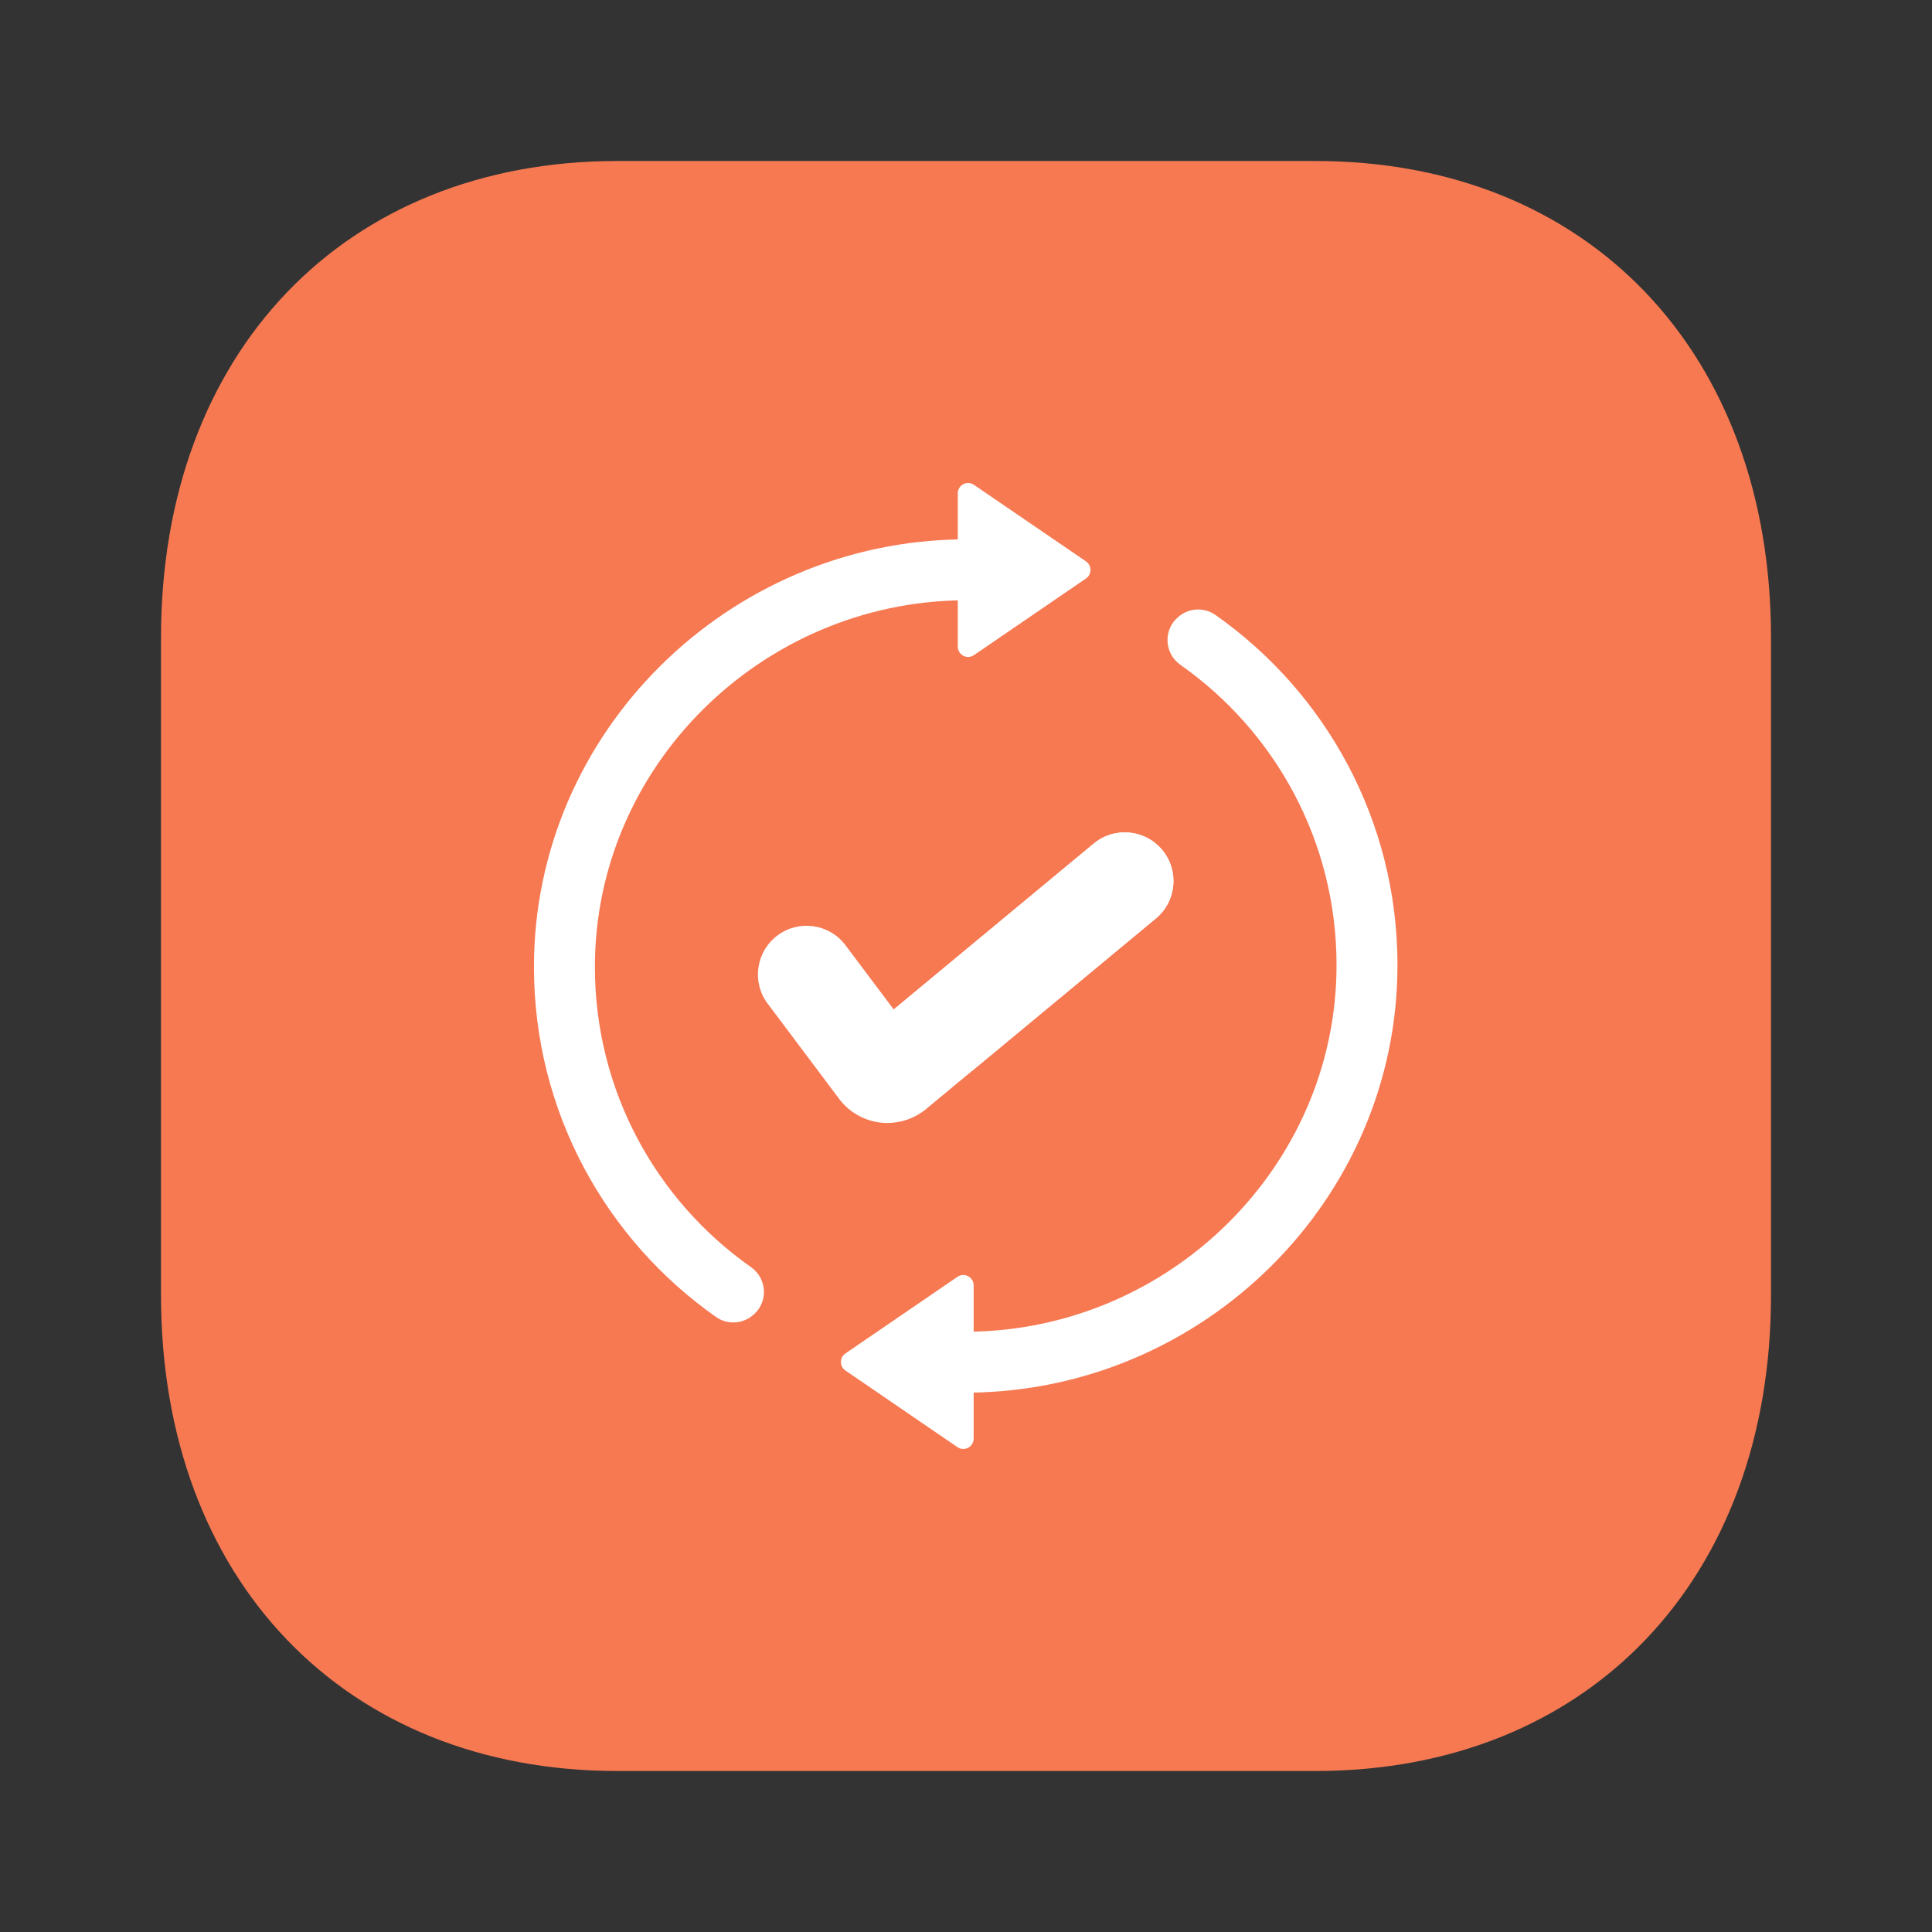 <svg width="24" height="24" viewBox="0 0 24 24" fill="none"
  xmlns="http://www.w3.org/2000/svg">
  <rect x="0" y="0" width="24" height="24" fill="#333333" stroke="none"/>
  <path d="M16.34 2H7.67C4.28 2 2 4.38 2 7.92V16.09C2 19.62 4.28 22 7.67 22H16.34C19.73 22 22 19.62 22 16.09V7.92C22 4.38 19.73 2 16.34 2Z" fill="#F67952"/>
  <path d="M7.39 12.011C7.39 13.553 8.156 14.916 9.328 15.74C9.535 15.885 9.546 16.187 9.347 16.343L9.342 16.347C9.212 16.449 9.031 16.456 8.896 16.361C7.527 15.4 6.633 13.81 6.633 12.011C6.633 9.093 9.048 6.725 11.96 6.7V7.457C9.466 7.482 7.39 9.512 7.39 12.011Z" fill="white"/>
  <path d="M12.099 6.023L13.491 6.974C13.565 7.025 13.565 7.135 13.491 7.186L12.099 8.138C12.014 8.197 11.898 8.136 11.898 8.032V6.129C11.898 6.025 12.014 5.964 12.099 6.023Z" fill="white"/>
  <path d="M16.603 11.988C16.603 10.447 15.837 9.084 14.665 8.26C14.458 8.115 14.447 7.813 14.646 7.657L14.651 7.652C14.781 7.55 14.962 7.544 15.097 7.638C16.466 8.599 17.36 10.19 17.36 11.988C17.36 14.906 14.949 17.275 12.037 17.3V16.543C14.531 16.518 16.603 14.488 16.603 11.988Z" fill="white"/>
  <path d="M11.894 17.977L10.502 17.025C10.428 16.974 10.428 16.864 10.502 16.813L11.894 15.861C11.979 15.803 12.095 15.864 12.095 15.967V17.871C12.095 17.974 11.979 18.035 11.894 17.977Z" fill="white"/>
  <path d="M14.358 11.41L12.079 13.3L11.504 13.777C11.369 13.889 11.197 13.95 11.023 13.95C10.994 13.95 10.965 13.948 10.936 13.945C10.732 13.921 10.545 13.813 10.423 13.649L9.536 12.467C9.336 12.201 9.39 11.822 9.657 11.621C9.924 11.421 10.303 11.475 10.503 11.742L11.102 12.54L11.107 12.536L13.587 10.479C13.844 10.266 14.225 10.302 14.438 10.559C14.651 10.816 14.615 11.197 14.358 11.41Z" fill="white"/>
  <path d="M14.358 11.41L12.079 13.3C11.706 13.114 11.378 12.857 11.107 12.536L13.587 10.479C13.844 10.266 14.225 10.302 14.438 10.559C14.651 10.816 14.616 11.197 14.358 11.41Z" fill="white"/>
</svg>

